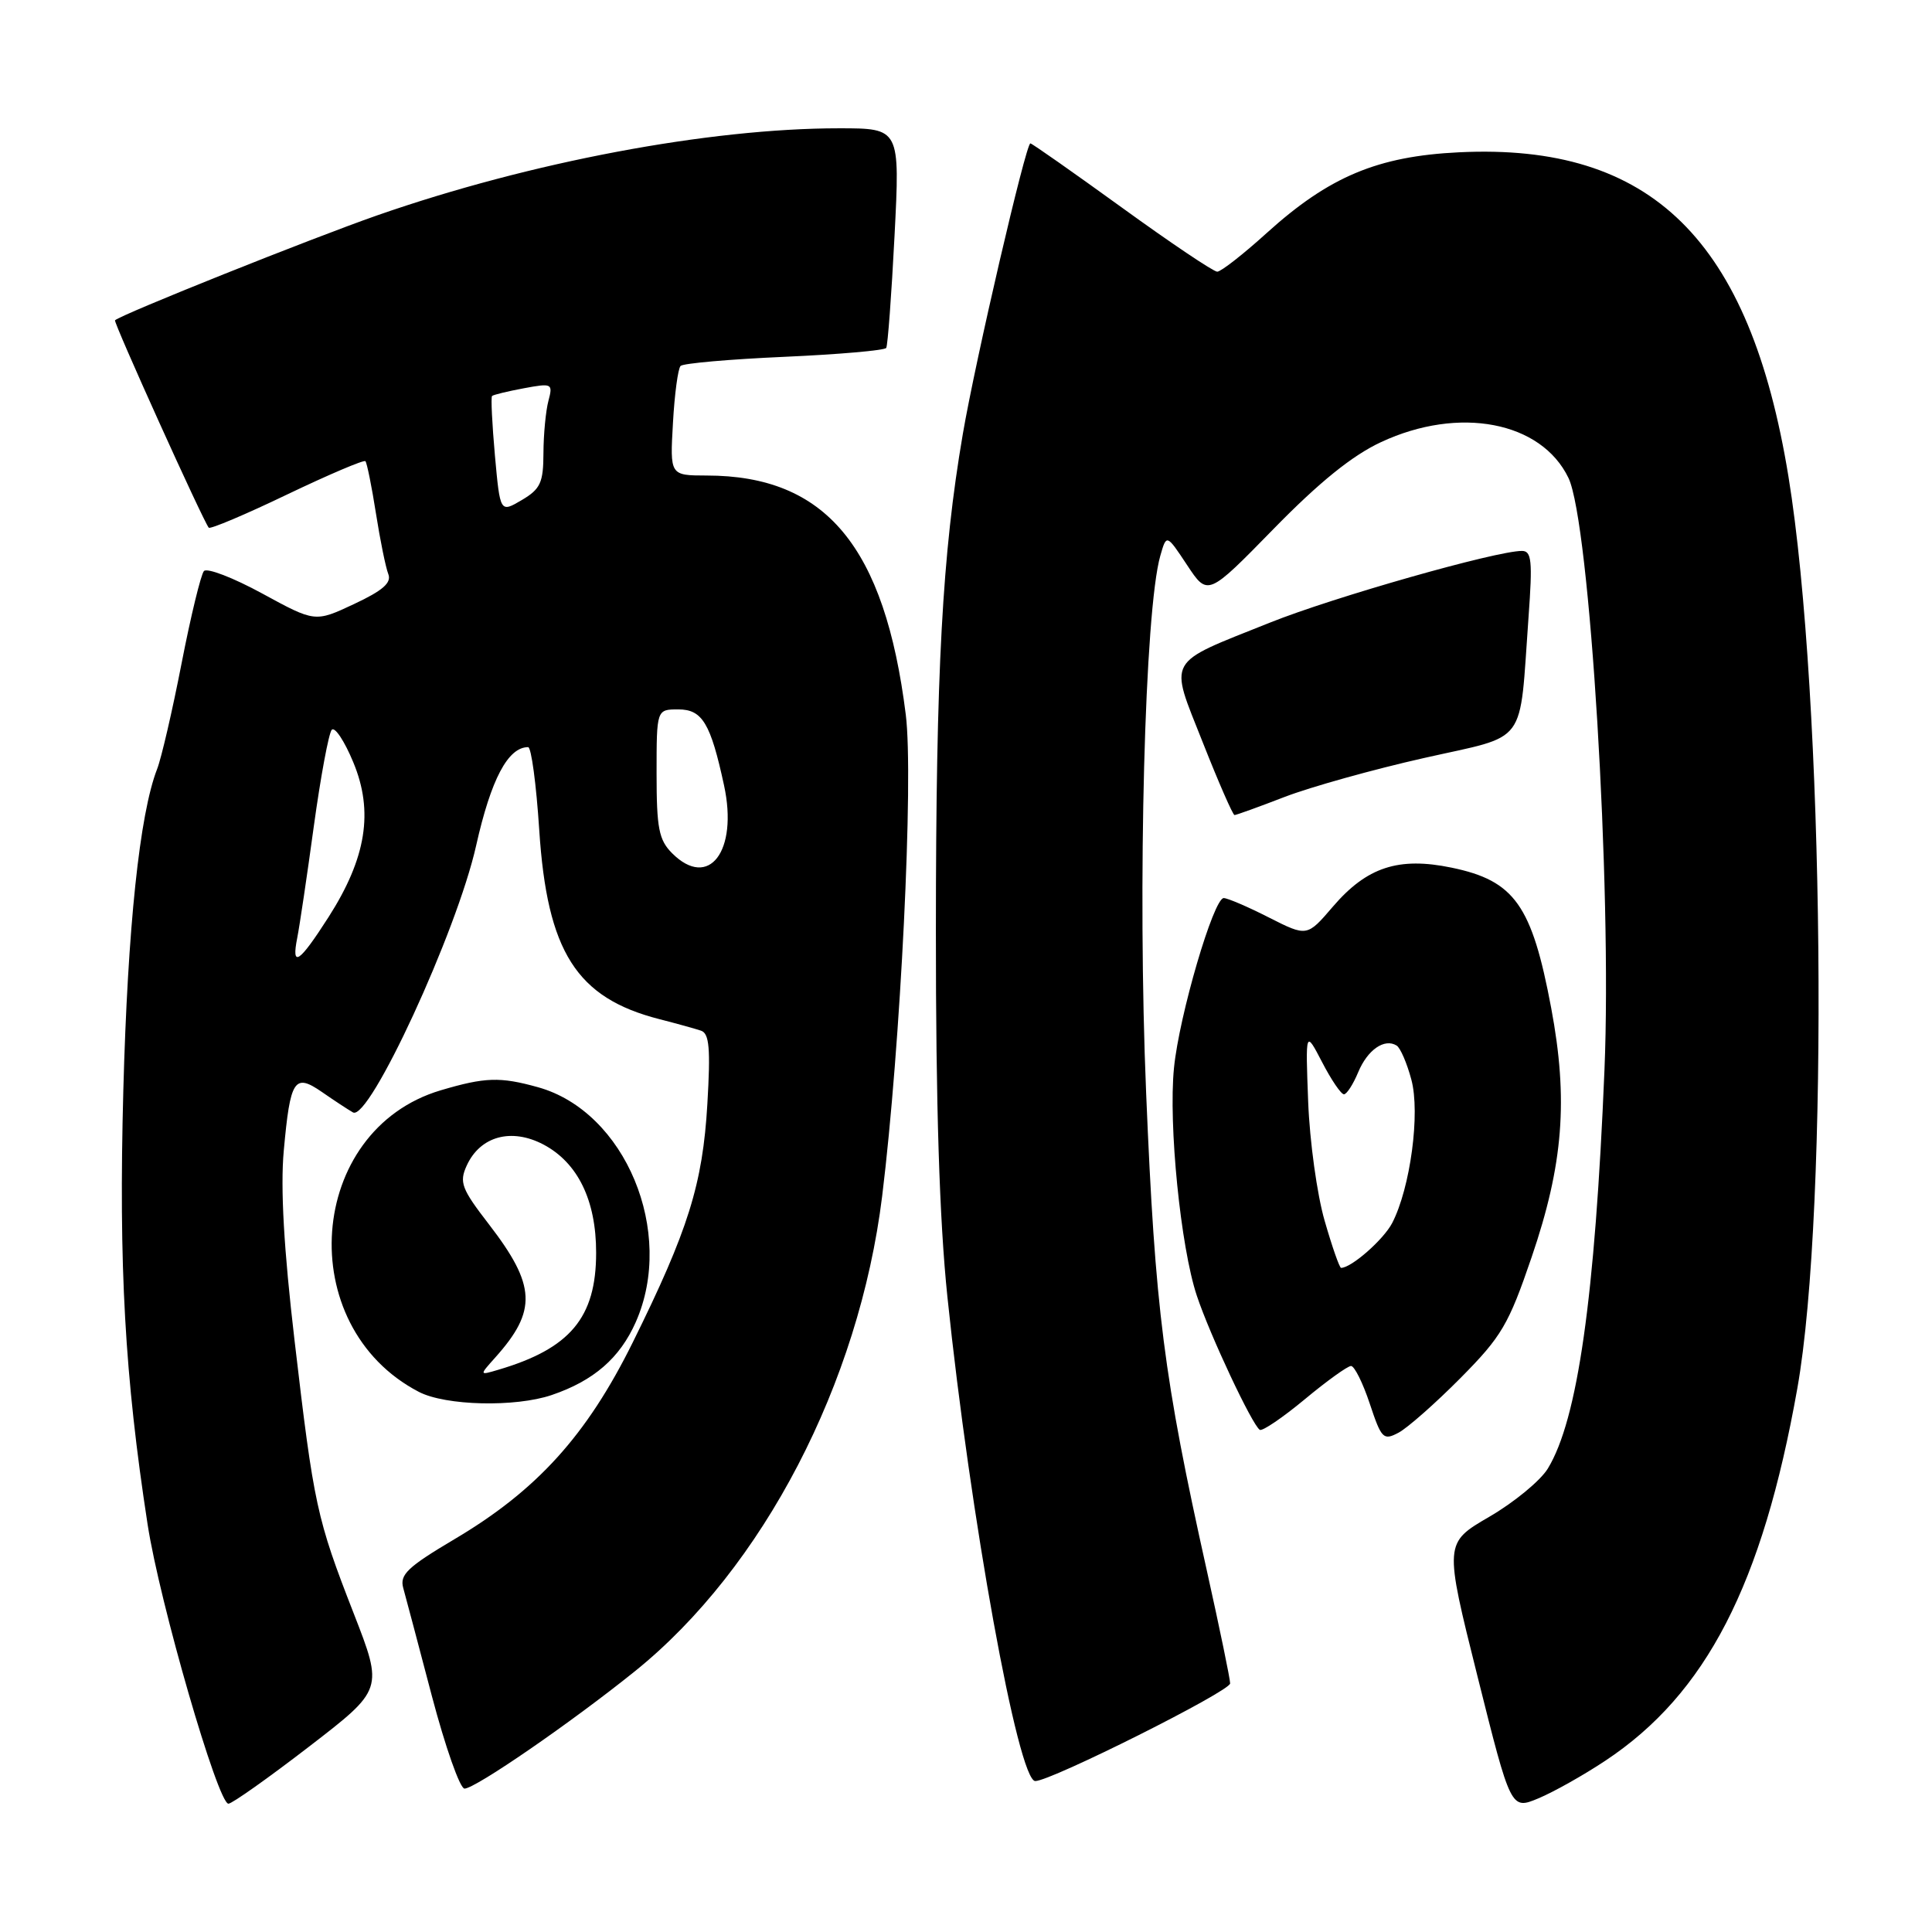 <?xml version="1.0" encoding="UTF-8" standalone="no"?>
<!DOCTYPE svg PUBLIC "-//W3C//DTD SVG 1.1//EN" "http://www.w3.org/Graphics/SVG/1.1/DTD/svg11.dtd" >
<svg xmlns="http://www.w3.org/2000/svg" xmlns:xlink="http://www.w3.org/1999/xlink" version="1.1" viewBox="0 0 256 256">
 <g >
 <path fill="currentColor"
d=" M 212.72 233.30 C 226.07 224.45 233.53 209.99 238.15 184.00 C 242.39 160.19 241.73 92.25 236.98 63.15 C 231.86 31.76 218.84 18.94 193.33 20.18 C 182.54 20.70 176.11 23.40 167.84 30.88 C 164.73 33.70 161.78 36.00 161.29 36.00 C 160.79 36.00 155.11 32.18 148.65 27.50 C 142.19 22.83 136.74 19.00 136.53 19.00 C 135.93 19.00 129.24 47.78 127.58 57.50 C 124.85 73.46 124.02 88.80 124.01 123.28 C 124.00 146.54 124.48 161.64 125.53 171.78 C 128.56 200.99 134.91 236.00 137.18 236.00 C 139.25 236.00 163.00 224.10 163.00 223.06 C 163.00 222.47 161.62 215.80 159.94 208.24 C 154.18 182.37 153.07 173.65 151.87 144.85 C 150.72 117.35 151.68 80.83 153.75 73.63 C 154.57 70.76 154.57 70.76 157.30 74.88 C 160.03 79.01 160.03 79.01 168.77 70.07 C 174.82 63.88 179.19 60.35 183.00 58.58 C 193.35 53.76 204.23 55.85 207.83 63.33 C 210.66 69.23 213.61 117.61 212.60 141.78 C 211.35 171.94 209.05 188.12 205.09 194.60 C 204.11 196.20 200.63 199.07 197.34 200.98 C 191.36 204.46 191.36 204.46 195.78 222.14 C 200.20 239.81 200.20 239.81 203.85 238.29 C 205.86 237.45 209.85 235.21 212.72 233.30 Z  M 40.96 231.43 C 50.79 223.86 50.79 223.86 46.87 213.79 C 41.96 201.20 41.59 199.50 39.03 177.63 C 37.61 165.52 37.15 157.41 37.60 152.48 C 38.46 143.01 39.00 142.17 42.65 144.69 C 44.22 145.78 46.07 147.00 46.77 147.40 C 48.90 148.64 60.54 123.45 63.09 112.05 C 65.06 103.26 67.31 99.00 69.98 99.00 C 70.40 99.00 71.06 103.93 71.45 109.95 C 72.50 126.13 76.38 132.24 87.40 135.05 C 89.66 135.63 92.12 136.31 92.89 136.57 C 93.99 136.94 94.16 138.94 93.73 146.27 C 93.11 156.91 91.20 163.00 83.84 177.88 C 77.74 190.21 71.12 197.51 60.17 203.98 C 54.02 207.63 52.94 208.65 53.43 210.41 C 53.75 211.56 55.46 218.01 57.23 224.75 C 59.01 231.49 60.95 237.00 61.55 237.00 C 62.98 237.00 75.72 228.22 84.14 221.44 C 101.10 207.78 113.83 183.30 116.89 158.50 C 119.34 138.61 121.08 103.13 120.02 94.69 C 117.23 72.40 109.42 63.02 93.64 63.01 C 88.77 63.00 88.77 63.00 89.17 56.05 C 89.38 52.23 89.84 48.83 90.18 48.49 C 90.52 48.14 96.71 47.60 103.94 47.28 C 111.16 46.96 117.23 46.43 117.43 46.10 C 117.63 45.77 118.13 39.09 118.53 31.25 C 119.26 17.00 119.26 17.00 111.18 17.00 C 93.94 17.00 70.25 21.47 50.00 28.53 C 41.18 31.61 16.09 41.65 15.24 42.44 C 15.00 42.67 26.90 69.00 27.66 69.92 C 27.85 70.15 32.52 68.18 38.03 65.53 C 43.55 62.89 48.22 60.90 48.42 61.11 C 48.62 61.33 49.25 64.42 49.81 68.00 C 50.37 71.58 51.11 75.20 51.45 76.06 C 51.91 77.22 50.73 78.25 46.91 80.04 C 41.75 82.46 41.75 82.46 34.76 78.65 C 30.91 76.55 27.43 75.21 27.02 75.67 C 26.62 76.13 25.28 81.63 24.06 87.90 C 22.84 94.17 21.38 100.47 20.82 101.90 C 18.50 107.86 16.92 122.87 16.34 144.50 C 15.72 167.82 16.53 182.33 19.56 202.00 C 21.15 212.34 28.87 239.00 30.27 239.00 C 30.74 239.00 35.56 235.59 40.96 231.43 Z  M 193.53 182.59 C 198.97 177.10 199.90 175.52 202.94 166.61 C 207.15 154.29 207.82 145.70 205.54 133.56 C 202.98 119.93 200.69 116.70 192.35 114.97 C 185.31 113.51 181.11 114.89 176.61 120.14 C 173.19 124.13 173.19 124.13 168.13 121.57 C 165.35 120.15 162.65 119.00 162.15 119.00 C 160.81 119.00 156.25 134.54 155.56 141.50 C 154.81 148.98 156.44 165.26 158.58 171.67 C 160.32 176.91 165.93 188.84 166.93 189.46 C 167.27 189.67 169.95 187.85 172.88 185.42 C 175.80 182.99 178.57 181.00 179.02 181.00 C 179.47 181.00 180.59 183.25 181.50 185.99 C 183.05 190.65 183.30 190.91 185.33 189.83 C 186.52 189.19 190.22 185.93 193.53 182.59 Z  M 73.10 184.85 C 78.67 182.96 82.13 179.95 84.24 175.19 C 89.52 163.27 82.86 147.28 71.28 144.06 C 66.25 142.66 64.28 142.73 58.40 144.47 C 40.64 149.75 38.75 175.72 55.50 184.43 C 59.04 186.27 68.27 186.49 73.10 184.85 Z  M 170.24 105.59 C 173.68 104.27 181.98 101.95 188.69 100.44 C 202.63 97.29 201.28 99.12 202.54 81.75 C 203.08 74.30 202.95 73.00 201.66 73.00 C 198.23 73.00 176.68 79.13 168.25 82.51 C 154.33 88.08 154.90 87.06 159.38 98.39 C 161.47 103.68 163.36 108.00 163.58 108.00 C 163.80 108.00 166.80 106.92 170.24 105.59 Z  M 39.39 124.25 C 39.69 122.74 40.68 116.10 41.58 109.50 C 42.49 102.90 43.56 97.14 43.96 96.70 C 44.37 96.26 45.65 98.20 46.81 101.00 C 49.53 107.53 48.54 113.68 43.54 121.51 C 39.62 127.63 38.58 128.32 39.39 124.25 Z  M 89.06 113.06 C 87.30 111.30 87.00 109.75 87.00 102.50 C 87.00 94.00 87.00 94.00 89.88 94.00 C 93.06 94.00 94.16 95.83 95.94 104.07 C 97.83 112.80 93.92 117.92 89.06 113.06 Z  M 65.58 60.36 C 65.21 56.19 65.03 52.64 65.20 52.47 C 65.36 52.31 67.26 51.85 69.40 51.45 C 73.16 50.75 73.28 50.81 72.67 53.11 C 72.32 54.42 72.02 57.54 72.01 60.03 C 72.00 63.96 71.61 64.80 69.14 66.26 C 66.27 67.95 66.27 67.95 65.58 60.36 Z  M 175.52 161.75 C 174.52 158.31 173.54 151.22 173.34 146.00 C 172.98 136.50 172.98 136.50 175.19 140.75 C 176.40 143.09 177.70 145.00 178.08 145.00 C 178.45 145.00 179.30 143.68 179.97 142.07 C 181.20 139.11 183.45 137.54 185.06 138.54 C 185.55 138.84 186.43 140.87 187.01 143.05 C 188.21 147.48 186.88 157.41 184.47 162.06 C 183.33 164.25 179.07 168.00 177.70 168.00 C 177.49 168.00 176.51 165.19 175.52 161.75 Z  M 65.63 179.87 C 71.19 173.66 71.03 170.33 64.78 162.22 C 61.15 157.52 60.83 156.66 61.84 154.45 C 63.62 150.55 67.75 149.42 72.00 151.65 C 76.56 154.06 79.00 159.05 78.99 166.00 C 78.99 174.60 75.55 178.70 66.00 181.51 C 63.50 182.25 63.50 182.25 65.63 179.87 Z "/>
</g>
</svg>